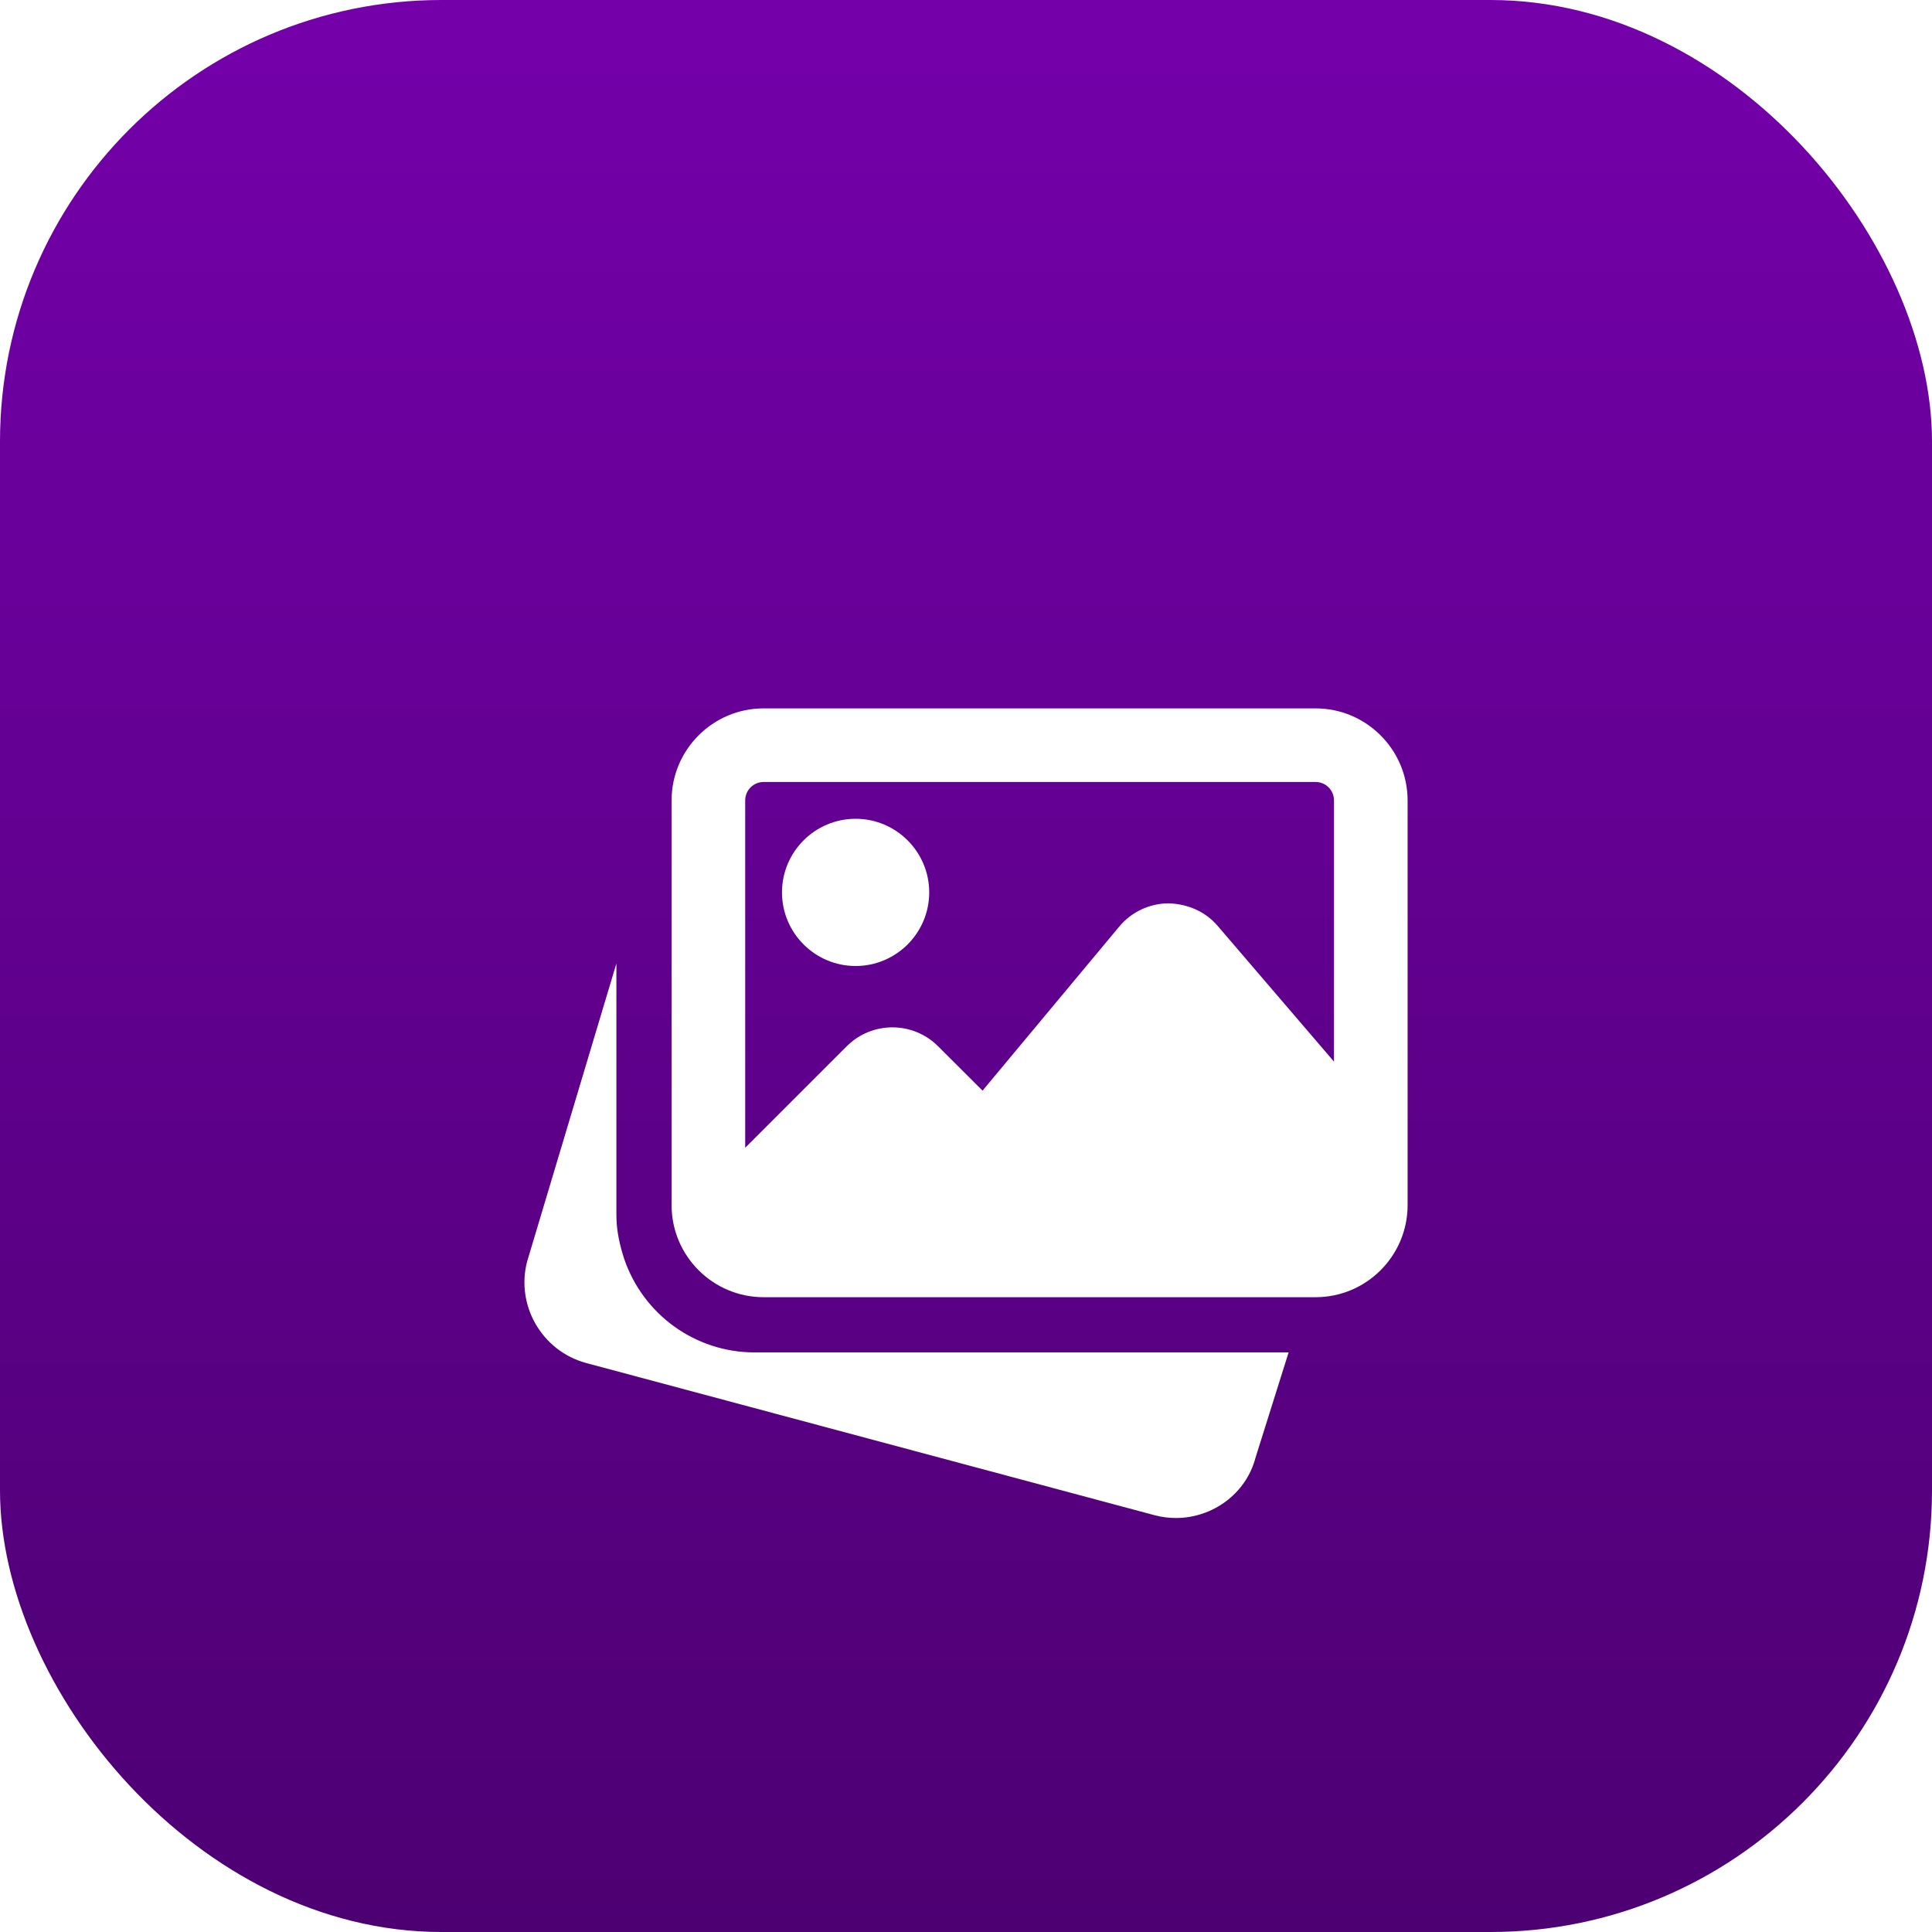 <svg width="70" height="70" viewBox="0 0 70 70" fill="none" xmlns="http://www.w3.org/2000/svg">
<rect width="70" height="70" rx="16" fill="url(#paint0_linear_4269_373)"/>
<g filter="url(#filter0_d_4269_373)">
<path d="M27.333 45C25.199 45 23.3 43.633 22.611 41.599L22.564 41.445C22.401 40.907 22.333 40.453 22.333 40V30.909L19.099 41.706C18.683 43.294 19.631 44.941 21.221 45.38L41.839 50.901C42.096 50.968 42.353 51 42.607 51C43.935 51 45.148 50.118 45.488 48.82L46.689 45H27.333Z" fill="white"/>
<path d="M31 31C32.471 31 33.667 29.804 33.667 28.333C33.667 26.863 32.471 25.666 31 25.666C29.529 25.666 28.333 26.863 28.333 28.333C28.333 29.804 29.529 31 31 31Z" fill="white"/>
<path d="M47.667 21.666H27.667C25.829 21.666 24.333 23.163 24.333 25V39.666C24.333 41.504 25.829 43 27.667 43H47.667C49.504 43 51 41.504 51 39.666V25C51 23.163 49.504 21.666 47.667 21.666ZM27.667 24.333H47.667C48.035 24.333 48.333 24.632 48.333 25V34.465L44.121 29.55C43.675 29.026 43.028 28.747 42.333 28.73C41.643 28.735 40.995 29.041 40.552 29.572L35.6 35.516L33.987 33.907C33.075 32.995 31.591 32.995 30.68 33.907L27 37.585V25C27 24.632 27.299 24.333 27.667 24.333Z" fill="white"/>
</g>
<defs>
<filter id="filter0_d_4269_373" x="11" y="15" width="48" height="48" filterUnits="userSpaceOnUse" color-interpolation-filters="sRGB">
<feFlood flood-opacity="0" result="BackgroundImageFix"/>
<feColorMatrix in="SourceAlpha" type="matrix" values="0 0 0 0 0 0 0 0 0 0 0 0 0 0 0 0 0 0 127 0" result="hardAlpha"/>
<feOffset dy="4"/>
<feGaussianBlur stdDeviation="4"/>
<feComposite in2="hardAlpha" operator="out"/>
<feColorMatrix type="matrix" values="0 0 0 0 0 0 0 0 0 0 0 0 0 0 0 0 0 0 0.25 0"/>
<feBlend mode="normal" in2="BackgroundImageFix" result="effect1_dropShadow_4269_373"/>
<feBlend mode="normal" in="SourceGraphic" in2="effect1_dropShadow_4269_373" result="shape"/>
</filter>
<linearGradient id="paint0_linear_4269_373" x1="35" y1="0" x2="35" y2="70" gradientUnits="userSpaceOnUse">
<stop stop-color="#7400AA"/>
<stop offset="1" stop-color="#4D0072"/>
</linearGradient>
</defs>
</svg>
